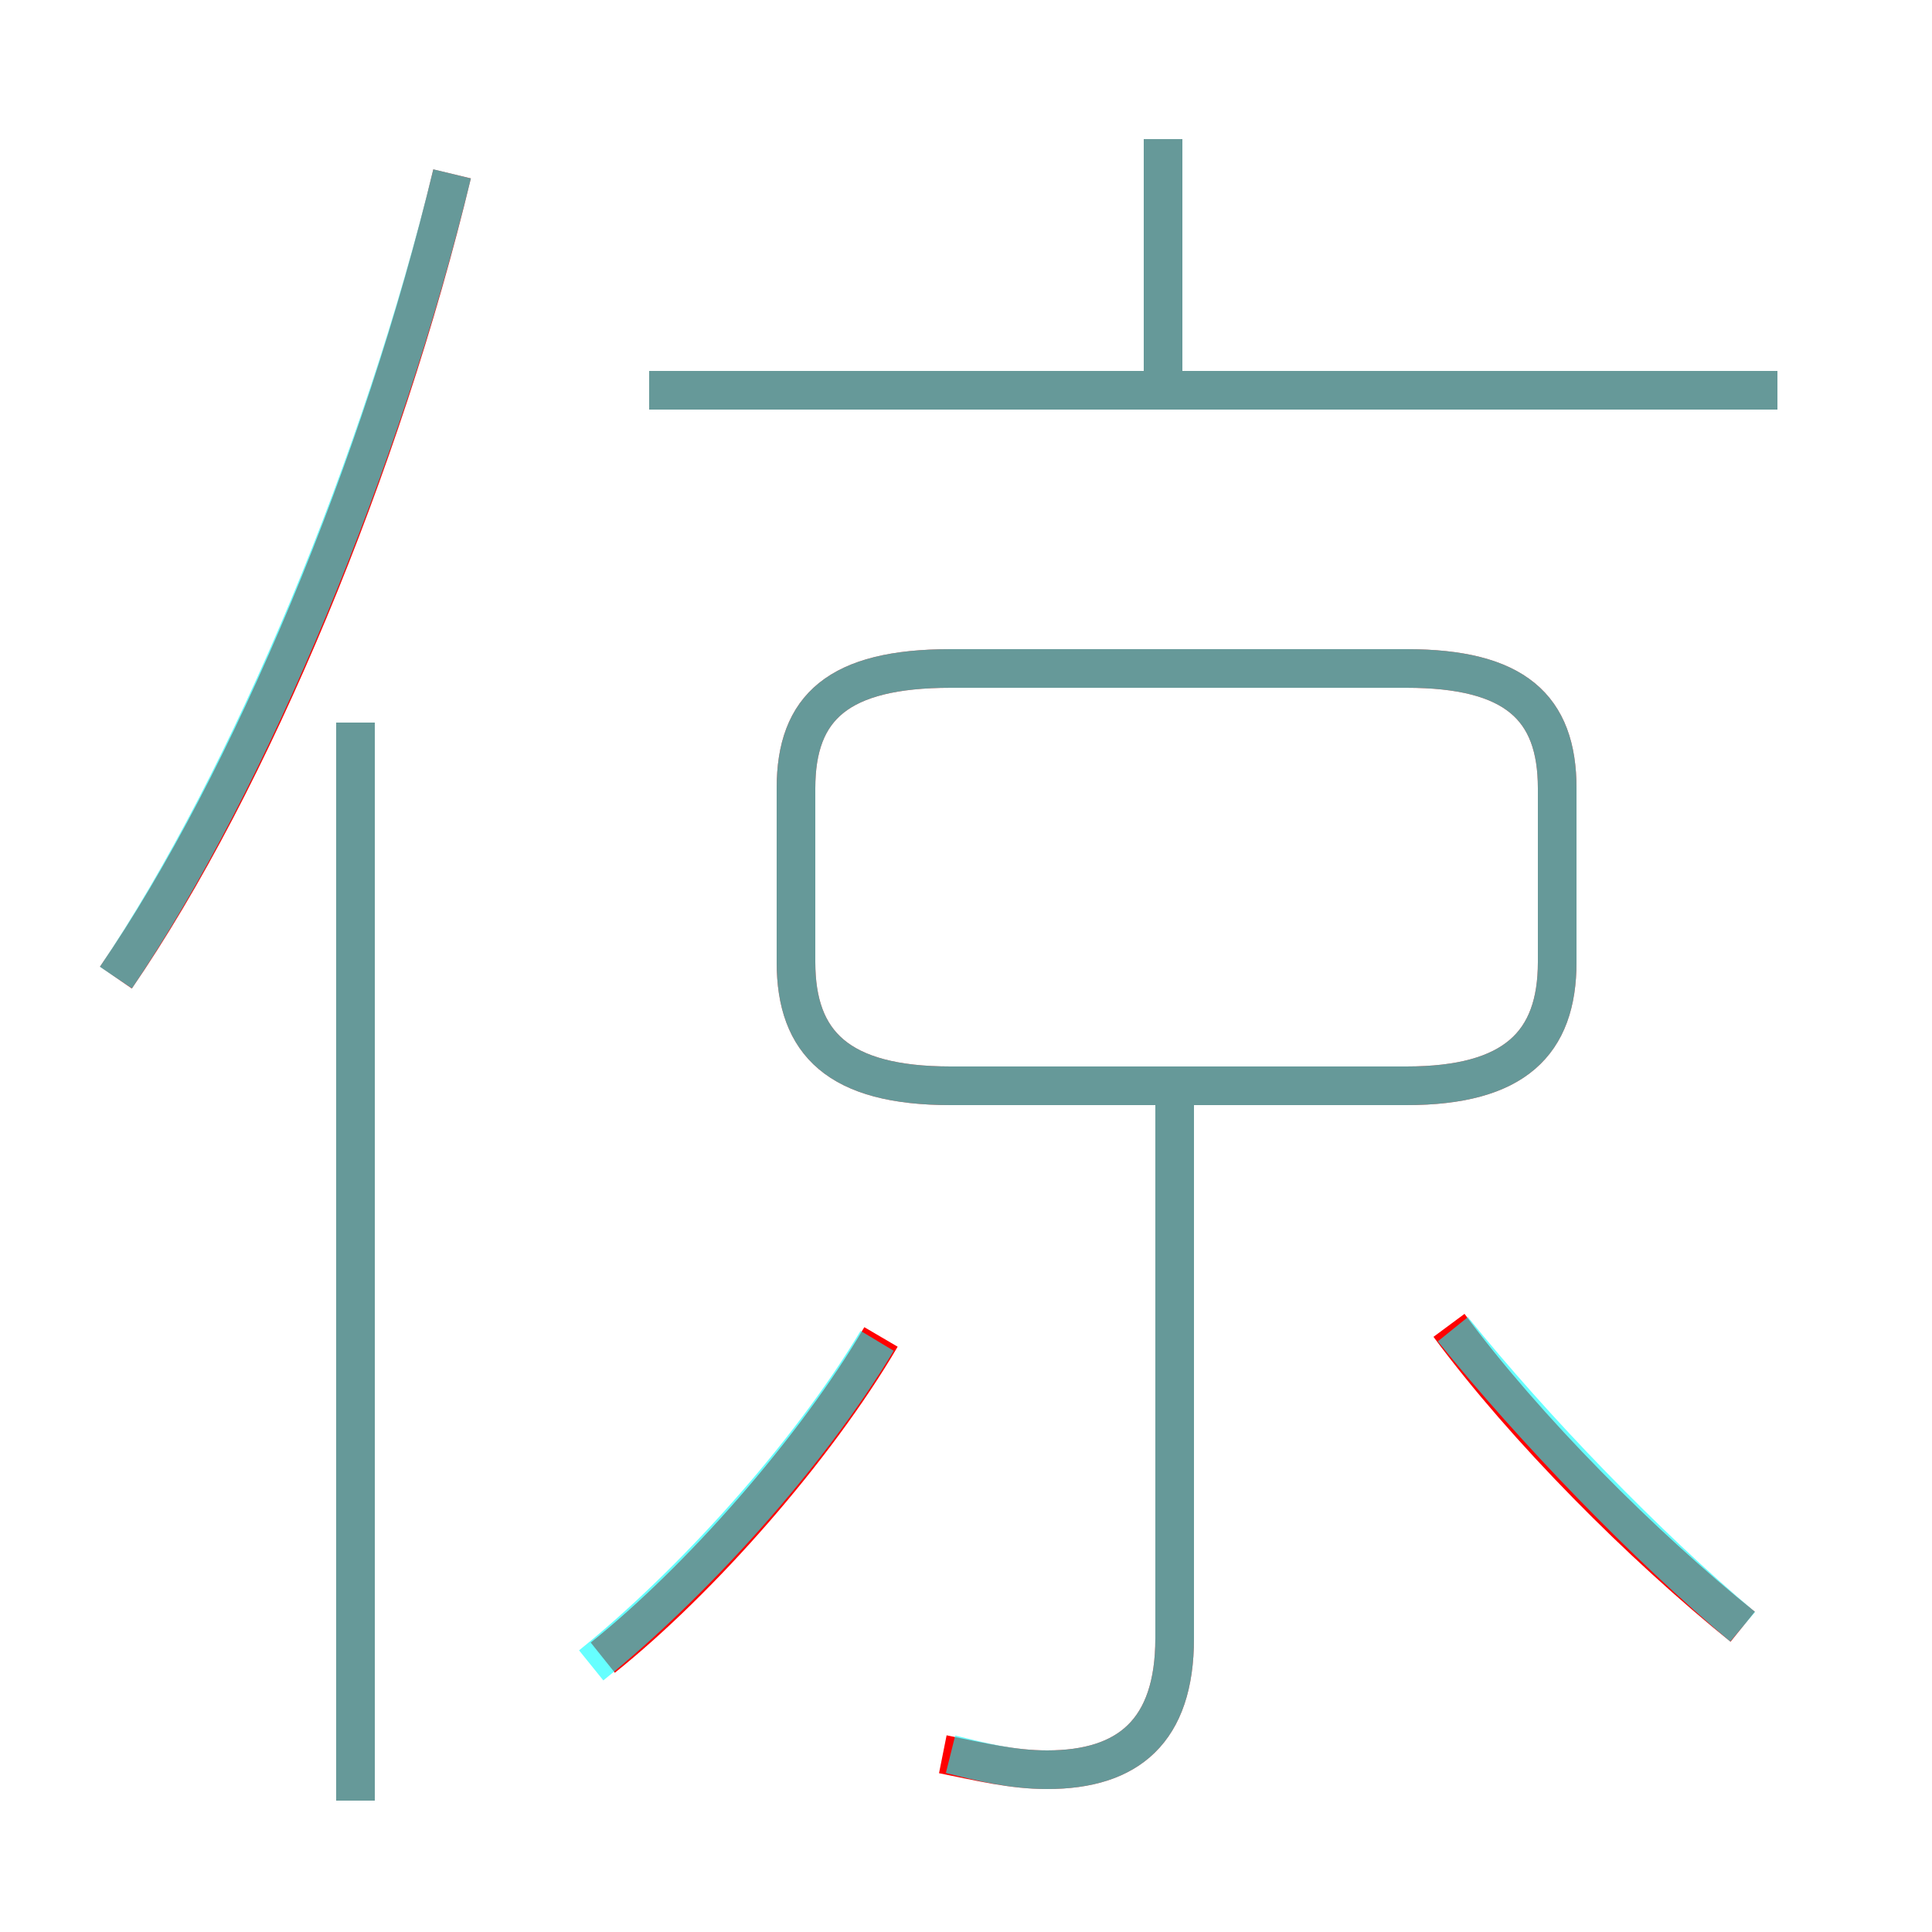 <?xml version='1.0' encoding='utf8'?>
<svg viewBox="0.0 -6.0 50.0 50.0" version="1.1" xmlns="http://www.w3.org/2000/svg">
<rect x="0.0" y="-6.0" width="50.0" height="50.0" fill="#333333" stroke="none"/>
<rect x="-1000" y="-1000" width="2000" height="2000" stroke="white" fill="white"/>
<g style="fill:none;stroke:rgba(255, 0, 0, 1);  stroke-width:1"><path d="M 24.6 -15.9 L 36.4 -15.9 C 39.2 -15.9 40.3 -17.0 40.3 -19.1 L 40.3 -23.6 C 40.3 -25.7 39.2 -26.7 36.4 -26.7 L 24.6 -26.7 C 21.7 -26.7 20.6 -25.7 20.6 -23.6 L 20.6 -19.1 C 20.6 -17.0 21.7 -15.9 24.6 -15.9 Z M 9.2 2.6 L 9.2 -25.3 M 15.6 -1.1 C 18.1 -3.1 21.1 -6.5 22.8 -9.4 M 24.4 1.4 C 25.4 1.6 26.2 1.8 27.1 1.8 C 29.2 1.8 30.4 0.8 30.4 -1.6 L 30.4 -16.1 M 3.0 -18.7 C 6.5 -23.8 9.9 -32.0 11.7 -39.5 M 45.1 -1.9 C 42.5 -4.0 39.5 -7.0 37.5 -9.7 M 46.0 -33.9 L 16.8 -33.9 M 30.1 -34.4 L 30.1 -40.4" transform="translate(0.0 38.0)" />
</g>
<g style="fill:none;stroke:rgba(0, 255, 255, 0.6);  stroke-width:1">
<path d="M 24.6 1.4 C 25.4 1.6 26.2 1.8 27.1 1.8 C 29.2 1.8 30.4 0.8 30.4 -1.6 L 30.4 -15.6 M 9.2 2.6 L 9.2 -25.3 M 15.3 -0.9 C 17.9 -3.0 20.9 -6.3 22.7 -9.3 M 3.0 -18.7 C 6.5 -23.9 9.9 -32.1 11.7 -39.5 M 45.1 -1.9 C 42.6 -4.0 39.7 -7.0 37.6 -9.6 M 24.6 -15.9 L 36.4 -15.9 C 39.2 -15.9 40.3 -17.0 40.3 -19.1 L 40.3 -23.6 C 40.3 -25.7 39.2 -26.7 36.4 -26.7 L 24.6 -26.7 C 21.7 -26.7 20.6 -25.7 20.6 -23.6 L 20.6 -19.1 C 20.6 -17.0 21.7 -15.9 24.6 -15.9 Z M 46.0 -33.9 L 16.8 -33.9 M 30.1 -34.2 L 30.1 -40.4" transform="translate(0.0 38.0)" />
</g>
</svg>